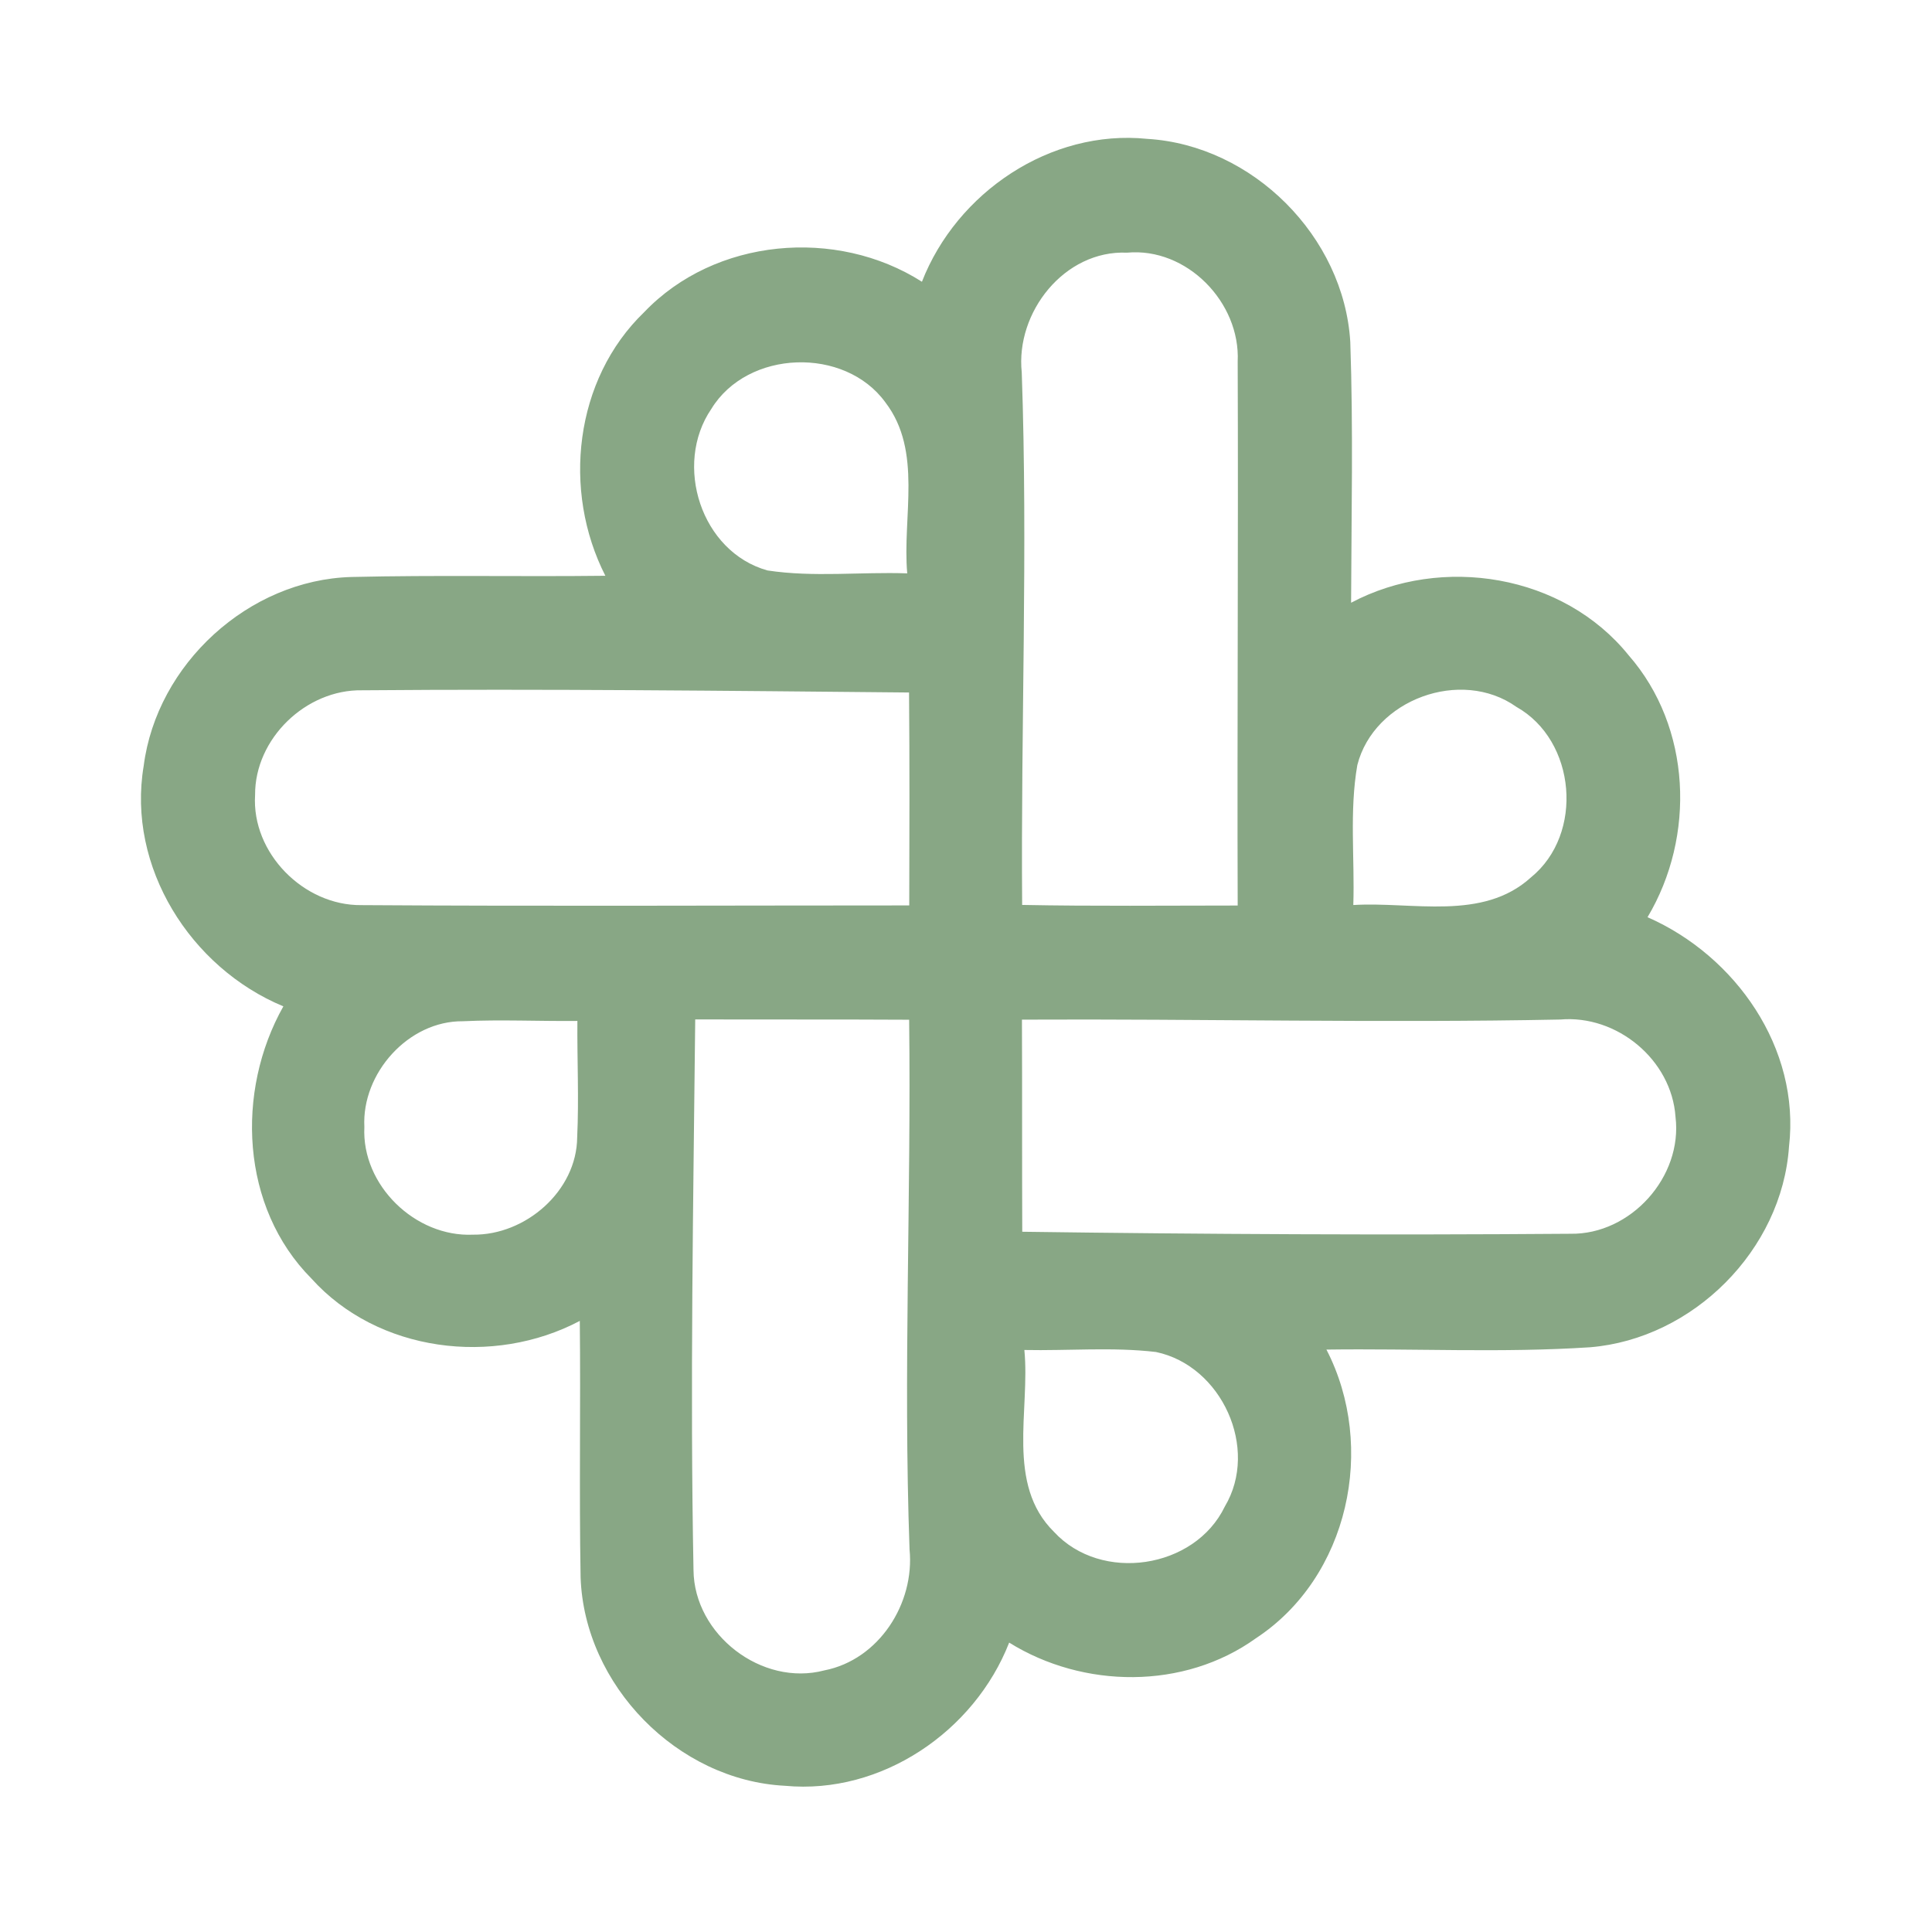<?xml version="1.0" encoding="UTF-8" ?>
<!DOCTYPE svg PUBLIC "-//W3C//DTD SVG 1.1//EN" "http://www.w3.org/Graphics/SVG/1.1/DTD/svg11.dtd">
<svg width="192pt" height="192pt" viewBox="0 0 192 192" version="1.1" xmlns="http://www.w3.org/2000/svg">
<g id="#88a785ff">
<path fill="#88a785" opacity="1.00" d=" M 91.62 28.00 C 95.08 19.12 104.39 12.82 114.01 13.80 C 124.49 14.43 133.56 23.51 134.19 33.98 C 134.49 42.61 134.30 51.26 134.27 59.90 C 143.29 55.11 155.37 57.07 161.86 65.13 C 168.10 72.27 168.52 83.12 163.73 91.15 C 172.48 94.99 178.93 104.17 177.79 113.95 C 177.09 124.22 168.26 133.05 158.02 133.89 C 149.31 134.46 140.55 134.00 131.82 134.12 C 136.82 143.80 134.05 156.74 124.81 162.81 C 117.67 167.94 107.67 167.83 100.29 163.24 C 96.84 172.07 87.60 178.37 78.02 177.47 C 67.31 176.93 58.07 167.47 57.70 156.76 C 57.55 148.26 57.71 139.76 57.62 131.27 C 49.04 135.81 37.54 134.39 30.95 127.06 C 23.91 119.98 23.40 108.47 28.16 100.01 C 18.93 96.18 12.59 86.15 14.28 76.11 C 15.58 66.00 24.71 57.62 34.93 57.34 C 43.34 57.14 51.75 57.32 60.16 57.22 C 55.85 48.77 57.07 37.71 64.02 31.02 C 71.05 23.65 83.11 22.58 91.62 28.00 M 101.54 37.01 C 102.16 54.65 101.44 72.29 101.58 89.93 C 108.72 90.07 115.86 89.99 123.00 89.99 C 122.94 71.97 123.07 53.95 123.00 35.93 C 123.28 30.05 117.94 24.56 112.00 25.11 C 105.78 24.84 100.91 31.04 101.54 37.01 M 70.69 40.64 C 66.91 46.18 69.67 54.85 76.27 56.69 C 80.86 57.39 85.54 56.82 90.16 56.98 C 89.66 51.35 91.71 44.85 87.99 39.99 C 83.95 34.42 74.29 34.74 70.69 40.64 M 25.35 79.00 C 24.99 84.77 30.18 90.01 35.91 89.95 C 54.06 90.07 72.21 89.98 90.36 89.98 C 90.38 82.93 90.40 75.87 90.34 68.82 C 72.22 68.65 54.11 68.45 35.99 68.60 C 30.41 68.50 25.32 73.40 25.35 79.00 M 134.89 76.03 C 134.09 80.62 134.64 85.31 134.49 89.94 C 140.36 89.58 147.34 91.57 152.15 87.19 C 157.44 82.88 156.64 73.59 150.70 70.25 C 145.20 66.34 136.55 69.51 134.89 76.03 M 101.56 101.33 C 101.59 108.36 101.56 115.38 101.59 122.41 C 119.75 122.66 137.92 122.75 156.08 122.61 C 162.07 122.70 167.24 116.94 166.51 110.99 C 166.12 105.32 160.69 100.83 155.06 101.32 C 137.23 101.68 119.40 101.24 101.56 101.33 M 36.21 112.00 C 35.92 117.78 41.27 122.96 47.01 122.70 C 52.23 122.76 57.32 118.36 57.36 113.02 C 57.54 109.17 57.35 105.31 57.38 101.46 C 53.58 101.50 49.79 101.31 46.00 101.49 C 40.58 101.44 35.93 106.67 36.21 112.00 M 69.09 101.31 C 68.90 119.55 68.57 137.80 68.92 156.04 C 68.98 162.45 75.71 167.64 81.93 166.00 C 87.34 164.94 90.92 159.36 90.39 153.98 C 89.76 136.44 90.56 118.89 90.35 101.34 C 83.27 101.30 76.18 101.33 69.09 101.31 M 101.80 134.16 C 102.39 140.14 99.94 147.51 104.75 152.24 C 109.43 157.32 118.73 155.93 121.72 149.72 C 125.17 143.94 121.40 135.72 114.88 134.36 C 110.54 133.85 106.16 134.25 101.80 134.16 Z" />
</g>
</svg>
